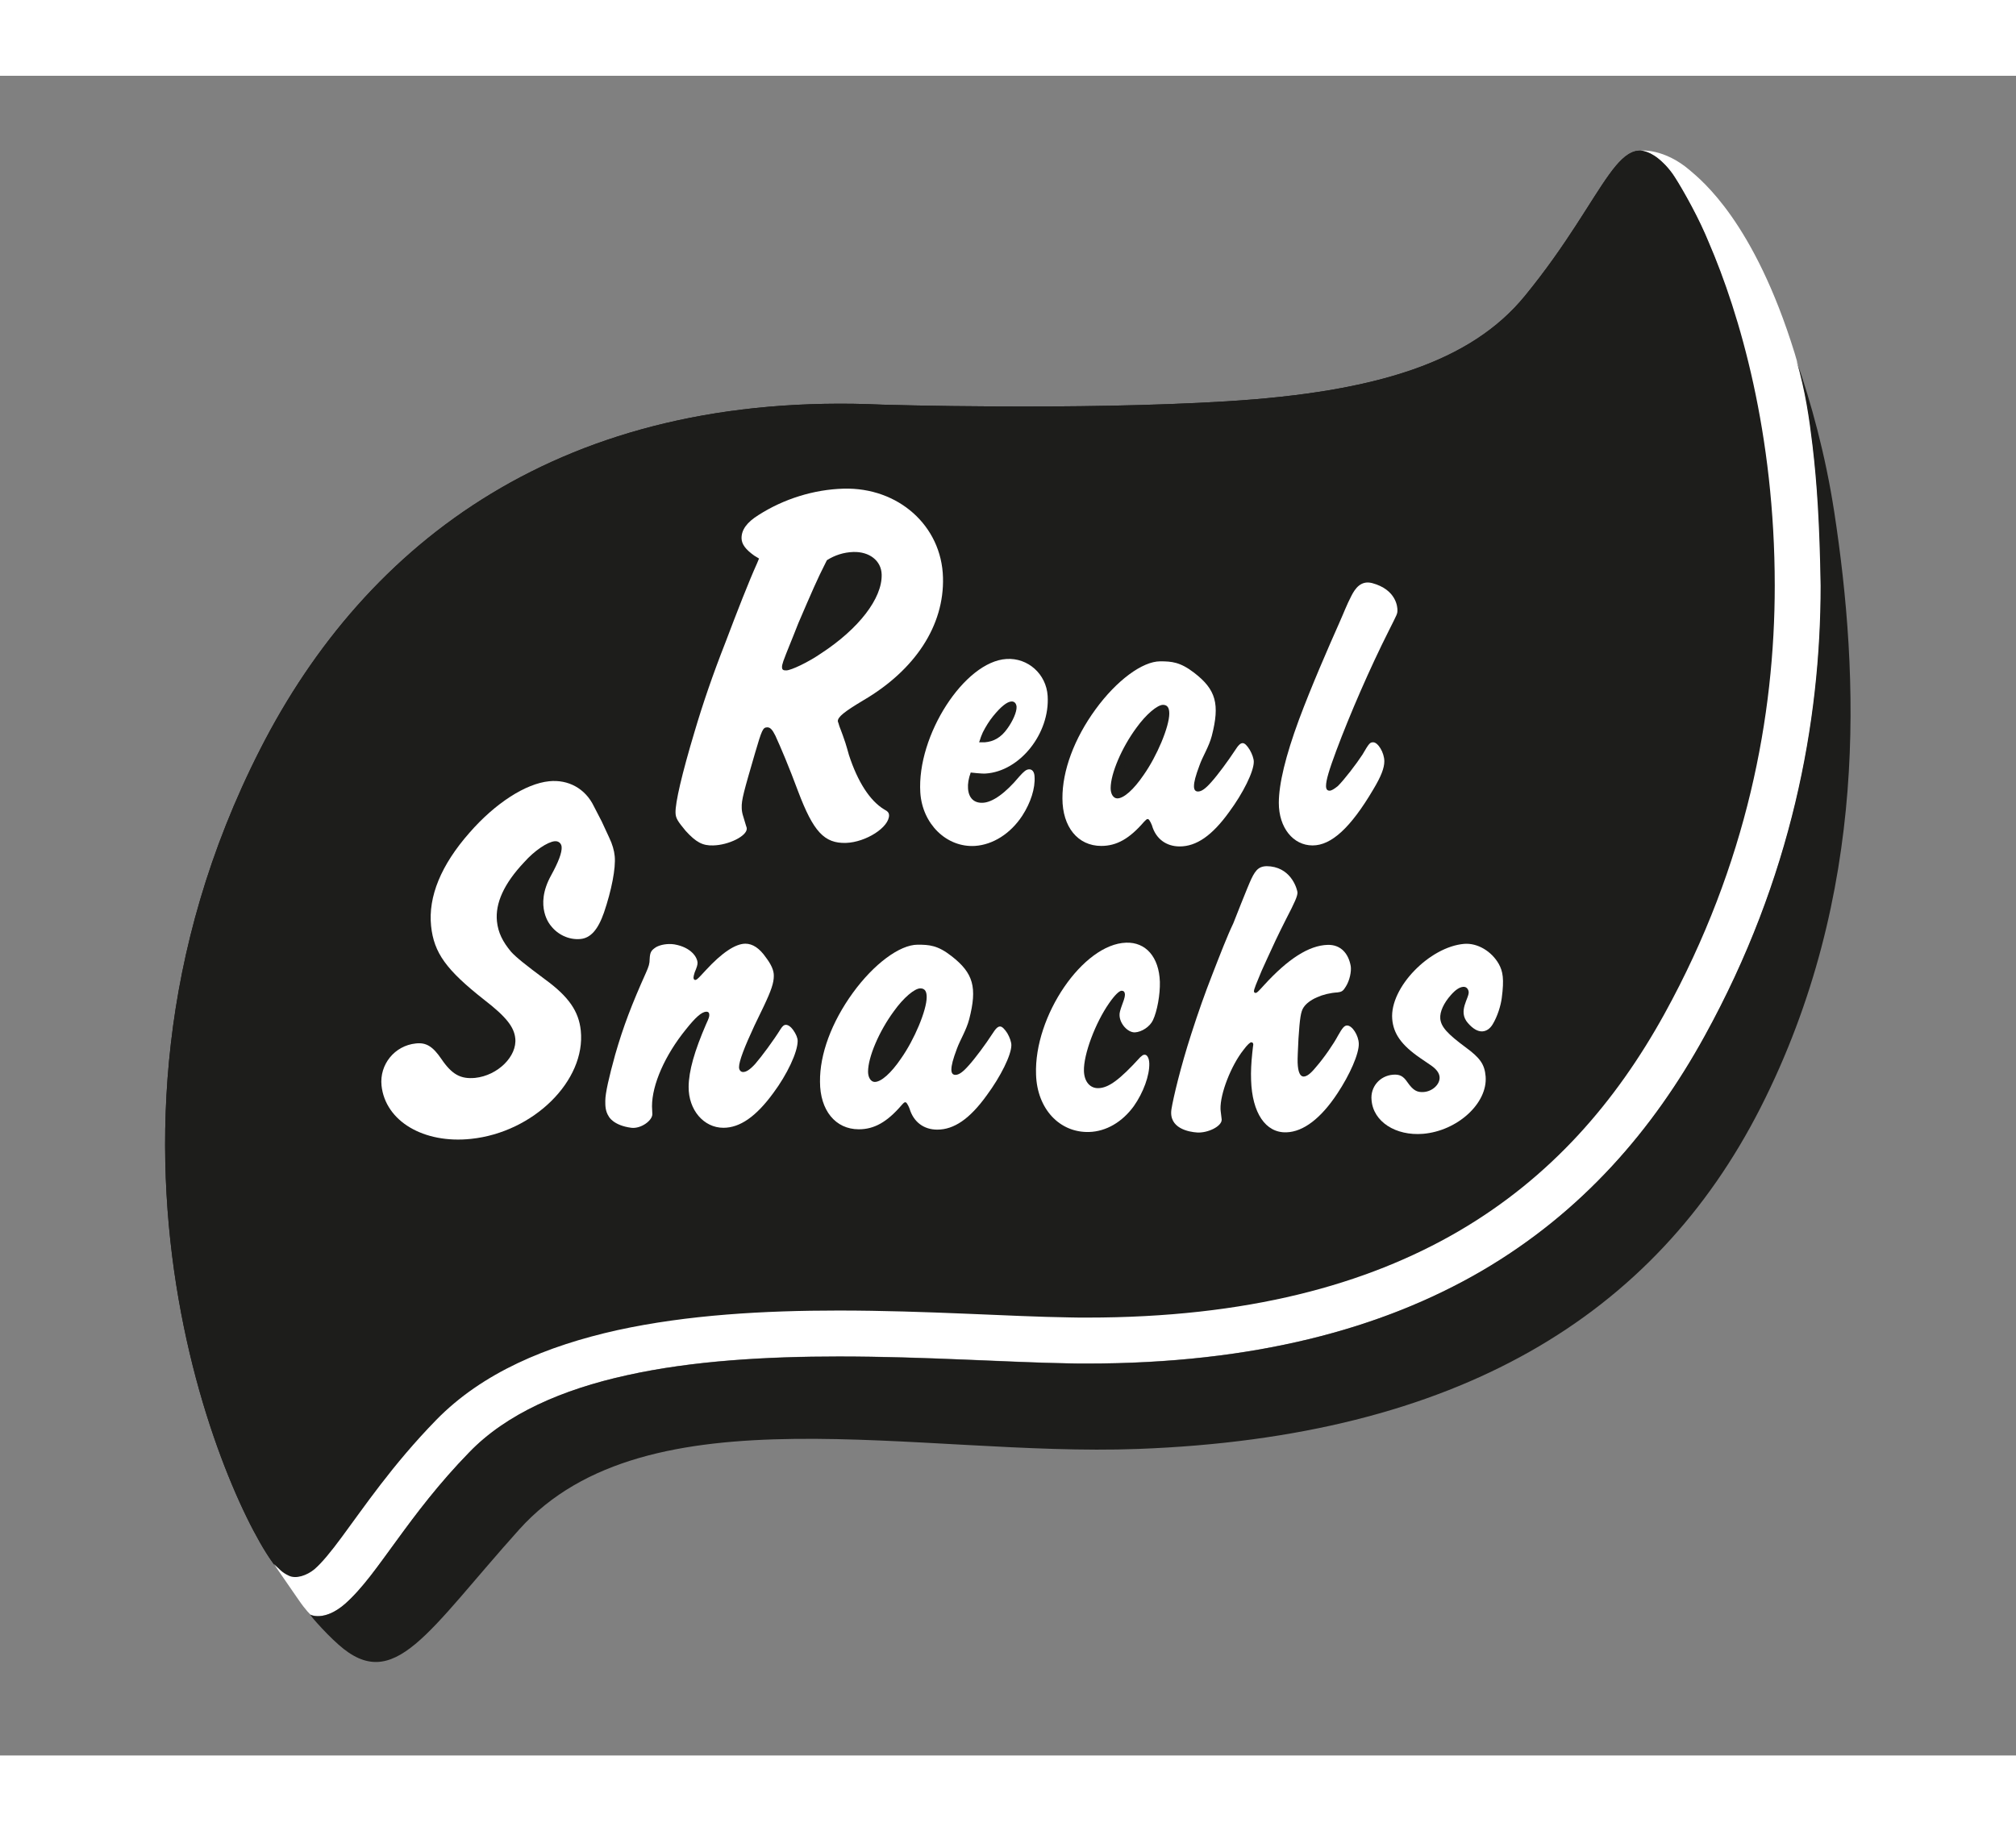 <svg width="164" height="149" id="Layer_1" xmlns="http://www.w3.org/2000/svg" viewBox="0 0 1200 1000"><rect x="0" y="0" width="1200" height="1000" fill="#808080" stroke="none"/><style>.st0{fill-rule:evenodd;clip-rule:evenodd;fill:#1d1d1b}.st1{fill:#fff}.st3{fill:#1d1d1b}</style><path class="st0" d="M631.5 739.6c-96.2-2-288.7-23.4-369.2 59.1-63.5 65.1-73.9 112.4-95.6 91.7-22.4-21.3-134.8-248.2-11.8-489.5 63-123.7 180.4-213.8 370.5-205.1 0 0 115.6 3.5 204.8-2 89.3-5.5 145.5-23.5 177.6-62.9 50.1-61.3 55.7-104.8 82.7-78.5 24.6 23.9 133 249.2 10.1 490.5-63.1 123.7-169.1 200.9-369.1 196.7z"/><path class="st0" d="M631.5 739.6c-96.2-2-288.7-23.4-369.2 59.1-63.5 65.1-73.9 112.4-95.6 91.7-22.4-21.3-134.8-248.2-11.8-489.5 63-123.7 180.4-213.8 370.5-205.1 0 0 115.6 3.5 204.8-2 89.3-5.5 145.5-23.5 177.6-62.9 50.1-61.3 55.7-104.8 82.7-78.5 24.6 23.9 133 249.2 10.1 490.5-63.1 123.7-169.1 200.9-369.1 196.7z"/><path class="st1" d="M177.7 907.3C171 897.6 163 886 163 886c3.6 3.2 4.5 4.9 9 7 4.2 2 10.6-.1 15.2-3.9 4.4-3.8 9.9-10.5 16.3-19.2 13-17.5 29.9-42.7 56.1-69.6 27.6-28.3 66-44.2 107.8-53.5 42-9.2 87.8-11.7 131.7-11.7 52.5 0 102.2 3.6 137.6 4.1 3.5.1 6.9.1 10.3.1 95 0 166.3-19.4 221.2-51.4 54.8-32 93.6-76.9 122.6-129.5 49.2-89.4 65.6-177.5 65.6-254.8 0-90.6-20.8-161.7-39.4-204.8l-1.9-4.5c-6.2-14.3-16.7-32.1-19.5-36.1-1.4-1.9-3.4-4.4-6-6.8-6.9-6.8-12.9-6.9-12.9-6.9s13.8-1.4 29.1 11.7c7.1 6.1 38.3 30.8 62.4 108.8 6.4 20.6 8.8 37.4 10.9 55.2 2.6 22 4.2 45.9 4.8 83.4 0 81-17.3 174.1-69 267.9-30.7 55.9-73 105-132.7 139.9-59.7 34.8-136.3 55.2-235 55.2-3.5 0-7 0-10.6-.1-36.7-.6-85.9-4.1-137.2-4.1-42.8 0-87 2.5-125.8 11.1-38.9 8.5-72.1 23.1-94.1 45.9-18.3 18.8-31.7 36.7-43 52.2-11.4 15.5-20.2 28.5-31 38.1-12.5 10.8-20.7 6.4-20.7 6.4s-2.5-2.1-7.1-8.8z"/><path d="M1091.8 259.6c-5.3-34.5-13.9-65.3-22.5-90.2 5.4 18.7 7.6 34.3 9.6 50.9 2.6 22 4.2 45.9 4.8 83.4 0 81-17.3 174.1-69 267.9-30.7 55.9-73 105-132.7 139.9-59.7 34.8-136.3 55.2-235 55.2-3.5 0-7 0-10.6-.1-36.7-.6-85.9-4.1-137.2-4.1-42.8 0-87 2.5-125.8 11.1-38.9 8.5-72.1 23.1-94.1 45.9-18.3 18.8-31.7 36.7-43 52.2-11.4 15.5-20.2 28.5-31 38.1-12.5 10.8-20.7 6.4-20.7 6.4 1.3 1.7 2.6 3.3 3.9 4.7 4.4 4.9 8.5 9.1 13 13.1 33.2 29.6 53-7.8 107.6-68.6 76.2-84.7 237.8-43 368.4-47.9 190.2-7.1 307.4-79.4 370.4-203.1 64.7-127.4 58.8-257.2 43.9-354.8z" fill-rule="evenodd" clip-rule="evenodd" fill="#1d1d1b"/><path class="st3" d="M454.3 287.8c-5.4-3.8-9.1-5.3-9.1-9-.2-5.3 3.3-10.1 10.5-14.6 15.7-10.1 31.1-17.9 49.7-18.3 34.3-.7 64.7 25.1 65.6 57.4.9 30-17.3 57.8-49.8 76.7-11.8 7-21.1 14.6-21 17.2 0 .3.1 2.9.5 4.2.4 1.3-.3-.9 2.2 6.7.7 2.3 7.8 18 9.4 20.2 11 15.1 6.3 3.6 15.1 9.1 2.4 1.2 8.8 12.4 8.8 13.7.2 7.7-13.5 14.7-25.8 15-13.6.4-23.1-3.6-32.5-28.6-5.8-15.5-8.1-27.8-11.7-35.4-1.8-3.6-3.2-5.3-5.1-5.2-2.7.1-3.3 1.5-7.5 16.2-7 23.9-8.4 27.8-7.2 31.4 1.2 3.6 5.8 9.3 2.3 15.5-2.3 4.1-10.5 8-20.1 8.2-6.6.2-11.6 0-18.3-6.7-5.7-5.8-8-18.1-8.1-21.4-.2-6.3 5.5-14 13.4-40.2 5.2-17.5 11.3-35.6 19.4-56.2 7.1-18.9 14.6-38.1 19.6-49.2l1.3-3-1.6-3.7zm43.2 6.6c-5.1 9.8-8.5 17.9-16.9 37.4-4.7 11.8-7.2 17.5-9.3 23.6-.6 2-.9 3-.9 4 0 1.3.7 2 2.7 1.9 3-.1 13.5-5 21.7-10.6 23.6-15.3 38.3-34.4 37.9-49.4-.2-8.7-7.7-14.4-17.7-14.2-6 .2-11.6 2-16.5 5.1l-1 2.2zM655 380.1c13.1-18.1 22.9-30.3 34-31.1 8.4-.6 13.5-.4 23.9 5.6 14.2 8.3 20.5 21.5 14.8 42.1-1.7 6.3-5.7 12.9-7.7 18.3-2.5 6.7-3.5 10.4-3.5 13.1 0 2 .8 3.2 2.5 3.2 2.2 0 4.7-1.7 8.4-6 4-4.5 10.7-13.4 14.6-19.6 2.2-3.5-3.5-8.6-2-8.7 1.8-.1 9.4 5.7 11.4 8.2 2.4 2.9 2.5 5.5 2.5 7.5 0 6.2-6.7 19.6-15.4 31.2-10.7 14.9-20.6 21.6-31 21.6-8.4 0-18.5-7.5-21.2-18.1l4-6.8c-.2-1.5 2.6-2.5 1.9-2.5-.8 0-5.8 10.9-7 12.1-9.2 10.7-17.1 15.1-26.8 15.1-14.6 0-25.8-12.4-25.8-30.3 0-16.9 9-36.5 22.4-54.9zm25.5 11.7c-9.1 12.4-16.1 28.5-16.1 37.7 0 3.7 1.7 6.4 4.2 6.4 4 0 10.2-5.5 16.4-14.6 8.4-11.9 16.1-30.2 16.1-38.4 0-3.7-1.2-5.4-3.9-5.4-3.5-.1-10.5 5.6-16.7 14.3z"/><path class="st1" d="M652.1 377.2c12.5-17.2 27.9-28.6 38.5-28.6 6.8 0 11.9.4 20.2 6.8 13 10 15.4 18.6 10.5 37.6-1.7 6.5-5.5 12.3-7.3 17.5-2.4 6.4-3.3 9.9-3.3 12.5 0 1.9.7 3.1 2.4 3.1 2.1 0 4.5-1.7 8-5.7 3.8-4.2 10.1-12.8 13.9-18.6 2.1-3.3 3.3-4.5 4.7-4.5 1.2 0 2.6 1.4 4.2 4 1.4 2.4 2.4 5.2 2.4 7.1 0 5.9-6.4 18.7-14.6 29.8-10.2 14.2-19.6 20.6-29.5 20.6-8 0-14.2-4.5-16.5-12.5 0 0-1.4-3.7-2.4-3.8-.7-.1-1.2.5-2.3 1.6-8.7 10.1-16.3 14.4-25.5 14.4-13.9 0-23.1-11.3-23.1-28.3-.1-16.4 7-35.6 19.7-53zm24.3 11c-8.7 11.8-15.3 27.2-15.3 35.9 0 3.5 1.6 6.1 4 6.1 3.8 0 9.7-5.2 15.6-13.9 8-11.3 15.3-28.8 15.3-36.6 0-3.6-1.2-5.2-3.8-5.2-3.3.1-9.9 5.5-15.8 13.7zM449 285.7c-5.2-3.7-7.5-6.8-7.6-10.3-.1-5.1 3.2-9.6 10.1-13.9 15-9.6 32.9-15.2 50.6-15.7 32.6-.9 58.4 22.1 59.2 52.9.8 28.5-16.5 55-47.4 73.1-11.2 6.7-15.3 9.9-15.2 12.5 0 .3.4.9.7 2.2.3 1.2 1.4 3.4 3.8 10.6.7 2.2 1.4 4.7 2.1 7.2 5.2 16 12.5 27.3 20.9 32.4 2.3 1.2 2.9 2.1 3 3.4.2 7.3-13.8 16.2-25.6 16.6-13 .4-19.5-6.8-28.5-30.6-5.5-14.8-10.3-26.1-13.6-33.3-1.7-3.4-3-5-4.9-4.9-2.5.1-3.1 1.4-7.2 15.4-6.6 22.7-8.1 27.8-7.9 32.6 0 1.6.4 3.5.8 4.7l1.8 6c.3.6.4 1.3.4 1.6.1 4.4-10.8 9.8-20 10-6.3.2-10.2-1.9-16.4-8.7-4.6-5.6-5.9-7.4-6-10.7-.2-6 3.8-23.2 11.3-48.2 4.9-16.6 10.8-33.9 18.5-53.5 6.8-18 13.9-36.2 18.7-46.8l1.2-2.9-2.8-1.7zm42.3 4.5c-4.8 9.4-8.1 17.1-16.1 35.7-4.4 11.3-6.8 16.7-8.9 22.5-.6 1.9-.9 2.9-.8 3.8 0 1.3.7 1.9 2.6 1.8 2.9-.1 12.9-4.8 20.6-10.1 22.4-14.6 36.5-32.8 36.1-47-.2-8.2-7.3-13.7-16.9-13.4-5.7.2-11 1.9-15.7 4.9l-.9 1.8z"/><path class="st3" d="M579.5 429.8c.4 6 4.2 9.1 9.7 8.7 6-.4 13.9-5.9 22.7-16.4 2.8-3.2-1.2-9 .5-9.1 2-.1 8.3 3 8.2 11-.1 9.5-2 14.8-6.9 22.7-7.2 11.5-18.4 18.2-29.6 18.9-17.7 1.1-34.5-15.8-35.8-35.5-2.2-35.7 24.6-80 50.7-82.7 15.4-1.6 29.6 10.8 30.5 24.5 1.5 23.4-17.3 47.7-38.8 48.5-4.2.1-10-.7-10-.7-.9 3.8-1.4 7.1-1.2 10.1zm8.5-29.3c.8.2 1.3.2 2.3.1 5.5-.4 10.1-2.9 14-8.4 3.5-4.7 6.1-10.6 5.9-13.9-.1-2.2-3.7-5.3-5.5-5.2-2.7.2-6.7 3.1-11.4 9.2-2.6 3.4-4.9 8-6.3 12.1-.5 1.6.8 2.7.4 4.3-.4 1-.7 1.8-.7 1.8s.6.1 1.3 0z"/><path class="st1" d="M576.2 424.3c.4 5.7 3.6 8.8 8.9 8.5 5.7-.3 13.3-5.6 21.7-15.7 2.7-3 4-4.1 5.7-4.2 1.9-.1 3.2 1.5 3.3 4.3.5 6.9-2.3 15.6-7.3 23.3-7 10.7-17.5 17.3-28.2 18-16.9 1-31.3-13.1-32.5-31.8-2.1-34 26.3-78 51.3-79.5 12.8-.8 23.7 9 24.5 22 1.4 22.3-16.5 44.9-36.9 46.2-2.1.2-8.9-.6-8.9-.6-1.3 3.6-1.8 6.7-1.6 9.5zm10-27.5c5.2-.4 9.6-2.8 13.3-8 3.3-4.5 5.8-10.1 5.6-13.2-.2-2.1-1.4-3.2-3.1-3.1-2.6.2-6.2 3-10.9 8.8-2.2 2.7-4.4 6.2-6.1 9.6-.6 1.5-1.2 2.7-1.6 4.2-.4 1-.6 1.7-.6 1.7h3.4z"/><path class="st3" d="M836.9 324.6c-.4 2.3-.8 3.4-5.2 12.5-10.8 22.1-23.2 49.6-31.2 71.3-4.2 11.3-6.1 17.5-6.1 21 0 1.9.7 2.8 2.1 2.8 1.2 0 2.8-.9 4.9-2.8 3.8-3.8 10.9-13 14.6-18.6 4-6.9 1-14.3 2.7-13.6 2.6 1.2 10.3 12.4 10.3 17.6 0 4-1.9 9-6.6 16.8-13.4 22.9-25 33.3-36.1 33.3-11.6 0-24-12-24.9-27-.6-11.3 8.8-26.1 16.8-47.8 7.3-19.6 17.5-43 23.9-57.4 3-6.7 4.3-10.5 7.3-16.3 2.2-4.2 2.9-15.2 9.6-13.5 14.7 3.8 18.6 17 17.9 21.7z"/><path class="st1" d="M831.8 318c0 2.4 0 2.1-5.2 12.5-11.1 22-23.1 49.6-31.2 71.3-4.2 11.3-6.1 17.5-6.1 21 0 1.9.7 2.8 2.1 2.8 1.2 0 2.8-1 5-2.8 3.8-3.8 10.9-13 14.6-18.7 4-6.9 4.5-7.3 6.4-7.3 2.8 0 6.6 6.1 6.6 11.3 0 4-1.9 9-6.6 16.8-13.5 22.9-25 33.3-36.1 33.3-11.6 0-20.1-10.6-20.1-25.3 0-11.3 4-27.9 12-49.6 7.3-19.6 17.5-43 23.9-57.4 3-6.7 4.3-10.5 7.3-16.3 2.2-4.3 5.6-9.3 12.3-7.6 14.6 3.9 15.1 14.5 15.1 16z"/><path class="st3" d="M418.7 531.4c.1 1.5-.5 3.3-1.8 6.3-.5 1.8-.8 2.5-.8 3.3 0 1 .5 1.5 1 1.5.8 0 1.5-.5 4-3.2l2.8-3c9.8-10.8 13.5-19.5 19.8-19.5 4.5 0 13.6 5.8 17.6 11.6 3.3 4.2 5 8 5 11.6 0 4.3-1.5 9-6.3 19l-5.8 12c-6.3 13.5-9.6 22.3-9.6 26.1 0 1.8 1 3 2.5 3 2 0 4.2-1.5 7.5-5 4-4.7 11.3-14.5 15.9-21.8 1.2-2-2.4-8-1.4-8 1.5 0 8.1 5.7 9.6 7.7 2 2.8 2.6 5.9 2.6 7.6 0 7-6.6 21-15.2 32.6-10.8 14.7-20.9 21.3-31.2 21.7-14 .5-26.6-9.9-26.3-25.8.4-15.7 3.7-25.3 10.4-39.6 1.8-3.8 7.1-4.2 7.1-5.2 0-1.3-.5-2-1.7-2-3 0-7 3.7-12.8 11-13.1 16.3-17.7 31.1-17.8 44.7 0 .7.2 4.5.2 5 0 4-8.9 12.5-16.5 11.9-11.4-.8-14.3-5.7-16.3-9s-.6-14.2-.6-17c0-4.8 3-5.7 6.8-19.7 5.1-17.5 10.4-31.6 19.2-51.1 1.8-4 2.3-5.7 2.3-8.5.3-4.5 1-5.5 4.1-7.5 2.8-1.5 4.2-5.5 8.6-4.7 12.5 2.1 16.9 11.1 17.1 14z"/><path class="st1" d="M415.2 527.8c.1 1.5-.5 3.1-1.7 6-.5 1.7-.7 2.4-.7 3.1 0 .9.5 1.4 1 1.4.7 0 1.4-.5 3.8-3.1l2.6-2.8c9.4-10.2 17.5-15.7 23.5-15.7 4.3 0 8.4 2.7 12.2 8.2 3.1 4.1 4.8 7.7 4.7 11 0 4.1-1.5 8.6-6 18.1l-5.5 11.4c-6 12.9-9.2 21.2-9.2 24.8 0 1.7 1 2.9 2.4 2.9 1.9 0 4.1-1.4 7.2-4.8 3.9-4.5 10.8-13.8 15.1-20.7 1.2-1.9 2.1-2.6 3.1-2.6 1.4 0 2.9 1 4.3 2.9 1.9 2.6 2.8 5 2.8 6.7 0 6.7-6.3 20-14.5 31-10.3 14.1-19.9 20.7-29.7 20.7-11.7 0-20.8-10.6-20.7-24.4.1-9.6 3.5-21.3 10.4-37.3 1.7-3.6 1.9-4.5 1.9-5.5 0-1.2-.5-1.9-1.7-1.9-2.9 0-6.7 3.6-12.2 10.5-12.5 15.4-20.2 32.9-20.2 45.8 0 .7.2 4.3.2 4.7 0 3.8-6.8 8.8-12.5 8.1-10.8-1.4-13.4-6.7-13.4-6.7-2.2-3.3-2.1-6.8-2.1-9.4 0-4.5 2.2-14.1 5.9-27.5 4.8-16.7 9.9-30 18.3-48.7 1.7-3.8 2.2-5.5 2.2-8.1.2-4.3 1-5.3 3.9-7.2 2.6-1.4 6.6-2.2 10.8-1.6 10.3 1.8 13.6 7.9 13.8 10.7z"/><path class="st3" d="M670.3 516.1c14.6-.6 26.2 10.7 26.7 26.3.2 8-1.7 18.4-4.3 24-1.9 4-7 7.5-11.3 7.6-4.5.2-13.5-2.8-14.9-13.5-.2-1.5 5.7-.5 7.1-4.3 1.4-3.6 1.6-4.8 1.6-6.1 0-1.5-.8-2.2-2.1-2.2-1.5 0-4.2 2.6-7.8 7.8-8.6 12.3-16.1 32.1-15.8 42.4.2 6.8 3.8 10.9 9.1 10.8 6.3-.2 8.2-9.2 21.1-23.4 1.2-1.1.8-2.7 1.8-2.7 3.1-.1 8.7 7.1 8.8 10.6.2 7.5-3.7 18.2-9.7 26.6-7.2 10-17.8 14.3-28.3 14.6-18.5.6-35.9-12.9-36.6-34.2-1.5-38.9 27.7-83.2 54.6-84.3z"/><path class="st1" d="M670.3 516.1c11.7-.4 19.6 8.5 20.1 23.3.2 7.6-1.6 17.5-4.1 22.8-1.8 3.9-6.7 7.1-10.8 7.3-4.3.1-9-5.2-9.1-10.2-.1-1.4.4-3.1 1.7-6.7 1.3-3.4 1.5-4.6 1.5-5.8-.1-1.4-.8-2.1-2-2.1-1.4.1-4 2.5-7.4 7.4-8.2 11.7-15.3 30.6-15 40.4.2 6.4 3.7 10.4 8.7 10.2 6-.2 12.5-4.9 24.8-18.4 1.2-1 1.6-1.5 2.6-1.5 1.4-.1 2.7 1.8 2.8 5.2.2 7.1-3.5 17.3-9.2 25.4-6.9 9.5-16.5 15.1-26.6 15.4-17.7.5-31-13.9-31.6-34.2-1.3-34.9 28-77.7 53.6-78.5z"/><path class="st3" d="M510.6 548.9c13.1-18.1 22.9-30.3 34-31.1 8.4-.6 13.6-.3 23.9 5.6 14.3 8.2 20.4 21.6 14.8 42.1-1.7 6.3-5.7 12.9-7.7 18.3-2.5 6.7-3.5 10.4-3.5 13.1 0 2 .8 3.2 2.5 3.2 2.2 0 4.7-1.7 8.4-5.9 3.9-4.5 10.7-13.4 14.6-19.6 2.3-3.5-3.5-8.6-2-8.7 1.8-.1 9.4 5.7 11.5 8.2 2.4 2.8 2.5 5.4 2.5 7.4 0 6.2-6.7 19.6-15.4 31.2-10.7 14.9-20.6 21.6-31 21.6-8.4 0-18.5-7.4-21.2-18.1l4-6.9c-.2-1.5 2.6-2.5 1.9-2.5-.7 0-5.8 10.9-7 12.1-9.2 10.7-17.1 15.1-26.8 15.1-14.6 0-25.9-12.4-25.9-30.3 0-16.9 9-36.5 22.4-54.8zm25.5 11.6c-9.2 12.4-16.1 28.5-16.1 37.7 0 3.7 1.7 6.4 4.2 6.4 4 0 10.2-5.4 16.4-14.6 8.4-11.9 16.1-30.3 16.1-38.5 0-3.7-1.2-5.4-4-5.4-3.4 0-10.4 5.7-16.6 14.4z"/><path class="st1" d="M507.7 545.9c12.5-17.2 27.9-28.6 38.5-28.6 6.9 0 11.9.3 20.2 6.8 13 10.1 15.4 18.6 10.5 37.6-1.7 6.5-5.4 12.3-7.3 17.5-2.4 6.4-3.3 9.9-3.3 12.5 0 1.9.7 3.1 2.4 3.1 2.1 0 4.5-1.7 8-5.7 3.8-4.2 10.1-12.7 13.9-18.6 2.1-3.3 3.3-4.5 4.7-4.5 1.2 0 2.6 1.4 4.3 4 1.4 2.4 2.4 5.2 2.4 7.1 0 5.9-6.4 18.7-14.6 29.8-10.2 14.2-19.6 20.5-29.5 20.5-8 0-14.1-4.5-16.5-12.5 0 0-1.4-3.7-2.4-3.8-.7-.1-1.2.5-2.3 1.7-8.7 10.1-16.3 14.4-25.5 14.4-13.9 0-23.1-11.3-23.1-28.3-.2-16.4 6.9-35.5 19.6-53zM532 557c-8.7 11.8-15.3 27.2-15.3 35.9 0 3.5 1.7 6.1 4 6.1 3.8 0 9.7-5.2 15.6-13.9 8-11.3 15.3-28.8 15.3-36.6 0-3.6-1.2-5.2-3.8-5.2-3.3 0-9.9 5.4-15.8 13.7z"/><path class="st3" d="M777 491.5c-.2 2.1-1.5 5.8-6.9 16.2-4.9 9.7-7.6 15.5-11 23.1-2.5 5.3-4.7 10.4-5.8 13.3l-1.1 2.7c-.9 2.4-1.1 3.1-1.1 3.8 0 .5.5.9 1 .9s1-.3 2.6-2l2.3-2.5c14.3-15.7 24.7-30.5 35.8-29.4 9.6 1 14.8 10.2 15.8 17.8.4 3.1-.6 8.5-2.8 12.2-1.6 2.7-2.5 3.2-4.9 3.5-8.8.5-17.3 4.4-20.3 9-1.6 2.4-2.2 6.3-3 18.5-.3 6.5-.6 12-.5 14.4.2 5.8 1.4 8.3 3.6 8.3 1.9-.1 4-1.6 7.2-5.5 4.8-5.6 10.6-13.9 13.3-19 2.5-4.4-.6-11.2 1.1-11.2 3.1-.1 11.2 7.3 11.3 16.1.1 6-5.4 18.6-12.7 29.6-9.8 14.9-20.3 22.9-30.4 23.2-12.4.4-21.9-8.7-24.6-26.5-.8-5 3.8-15.1 4.3-20.6l.4-3.6c0-.5.2-1 .2-1.5 0-.9-.5-1.4-1.3-1.4-.7 0-2.3 1.5-4.6 4.4-7.4 9.3-14 26.2-13.7 35.3 0 1 .9 4.3.8 6-.3 4.1-8.5 8.2-14.7 7.9-7-.4-21.9-6.2-20-17.8 1.1-6.9 10.2-21.2 16.5-41 4.2-12.8 8.3-24.6 12.3-34.8 4.9-12.6 9.2-23.5 12.7-31 0 0 8.8-22.5 10.8-26.6 2.7-5.6 2.7-12.7 9.4-11.9 12.8 1.7 18.4 14.7 18 20.1z"/><path class="st1" d="M772.3 486.1c.1 2.2-1.5 5.8-6.9 16.2-4.9 9.7-7.6 15.5-11 23-2.5 5.3-4.7 10.4-5.8 13.3l-1.1 2.7c-.9 2.4-1.1 3.1-1.1 3.8 0 .5.5 1 1 .9.5 0 1-.3 2.6-2l2.3-2.5c14.3-15.7 26.8-23.8 38-24.1 7.9-.2 12.4 5.3 13.7 12.6.5 3.1-.6 8.6-2.9 12.2-1.6 2.7-2.5 3.2-4.9 3.5-8.8.5-17.3 4.3-20.3 9-1.6 2.4-2.2 6.3-3 18.5-.3 6.4-.6 12-.5 14.3.2 5.7 1.5 8.3 3.6 8.3 1.9-.1 4-1.6 7.2-5.5 4.9-5.6 10.6-13.9 13.3-19 2.5-4.4 3.7-5.9 5.3-5.9 3.1-.1 6.9 6 7 10.8.2 6-5.4 18.6-12.7 29.6-9.8 14.9-20.3 22.9-30.4 23.2-12.4.4-20.4-11.6-21-31.1-.2-5 .1-10.5.7-16.1l.4-3.6c0-.5.2-.9.2-1.4 0-1-.5-1.4-1.2-1.4s-2.4 1.5-4.6 4.5c-7.4 9.3-14 26.2-13.7 35.3 0 .9.7 5.7.7 6.2.1 4.1-8.4 8.1-14.6 7.7-4.8-.3-17.1-2.4-15.3-13.9 1.1-6.8 5.4-25 11.8-44.8 4.1-12.8 8.3-24.6 12.3-34.8 4.9-12.6 9.1-23.5 12.7-31 0 0 8.8-22.5 10.8-26.6 2.7-5.6 4.9-8.1 11.5-7.3 12.9 1.6 15.8 14.2 15.9 15.4z"/><g><path class="st3" d="M829.9 599.5c5.2 0 10.3 4.9 12.7 8.6 3.5 5 7.2 1.5 11.2 1.2 5.2-.4 9.7-4.6 9.4-8.9-.2-2.4-1.8-4.6-4.9-6.8l-6.6-4.5c-11.2-7.7-16-14.6-16.7-23.4-1.5-18.6 20.1-49.6 40.8-48.9 8.5.3 18.8 7.8 22.5 16.1 2.1 4.7 3.3 9 1.8 20.3-.7 4.5-1.7 9.7-4.7 14.5-1.7 2.8-3.9 4.7-6.1 4.9-8 .8-12.8-5.6-15.7-8.8-6.4-7.2 7.4-10.9 6.7-14.5-.3-1.6-1.4-3-3.3-2.8-2.1.1-4.6 1.8-7.3 4.9-4.2 4.7-6.7 9.9-6.3 14 .4 5 3.7 9.3 14.4 17.3 8.6 6.3 12 10 12.6 17.2 1.3 16-16.8 32.5-37.3 34.2-16.2 1.3-28.6-3.8-34.3-16.3-3-7.1 3.3-18.3 11.1-18.3z"/><path class="st1" d="M829.2 594.7c3.8-.3 6 .7 8.5 4.4 3.5 5 5.8 6.2 9.8 5.9 5.2-.4 9.7-4.6 9.4-8.9-.2-2.4-1.8-4.6-4.9-6.8l-6.6-4.5c-11.2-7.7-16-14.5-16.7-23.3-1.5-18.6 22.2-43 42.9-44.7 7.9-.6 16.2 4.4 20.5 11.9 2.5 4.5 3.3 9 1.8 20.4-.6 4.5-2.5 10.8-5.4 15.6-1.7 2.8-3.8 4-6 4.2-2.9.2-5.8-1.6-8.7-4.9-6.4-7.2 1-15.1.4-18.8-.3-1.6-1.4-3-3.3-2.8-2.2.2-4.6 1.8-7.3 4.9-4.2 4.7-6.6 9.9-6.3 13.9.4 5 4.3 9.2 15.1 17.2 8.6 6.3 11.3 10.1 11.9 17.3 1.3 16-16.8 32.5-37.3 34.2-16.2 1.3-29.6-7.2-30.6-20.1-.8-7.8 4.9-14.5 12.8-15.1z"/></g><g><path class="st3" d="M283.8 460.4c15.5-17.7 32.1-38.6 45.9-40.1 11.4-1.2 19.9 7.5 27.2 17.4 19.6 26.5 16.7 39 6.9 70.2-3.3 10.4-7.5 15.5-13.9 15.7-15.9.7-28.3-15.4-26.3-33.5 1-9 15.3-18.1 15-21.5-.2-2.1-1.9-3.5-4.1-3.3-4.3.5-12.1 5.6-18.2 12.5-12 12.7-17.3 24.4-16.2 35.2.7 6.8 3.4 12 8.4 18.1 3.1 3.4 8.8.9 20.3 10 17.3 13.7 20 25.5 21.2 36.9 3.1 29.8-28.1 60.6-65.3 64.5-28.2 2.9-54.1-14.8-57.6-39.3-1.8-12.5 12.1-16.2 24.7-17.5 6.1-.6 10.1 1.8 15.2 9.3 6.3 9.3 11.5 12.1 20.1 11.2 13.5-1.4 25.1-12.8 23.9-23.6-.7-6.8-5.3-12.8-18.5-22.9-22.7-17.8-32.3-31.1-35-47.8-2.7-17.3 9.4-32.3 26.3-51.5z"/><path class="st1" d="M279.4 450.7c15.5-17.8 33.6-29.3 47.4-30.7 11.4-1.2 21.6 4.3 26.7 14.9l4.7 9.1 4.4 9.5c1.9 3.9 3 7.8 3.3 11.1.7 7.1-1.9 20.4-6.4 33.6-3.6 10.3-8 15.1-13.9 15.7-7 .7-13.8-2.7-17.8-8 0 0-10.1-11.2.2-29.8 4.4-8 6.6-13.7 6.3-17.1-.2-2.1-1.9-3.5-4.1-3.3-4.3.4-12.1 5.6-18.2 12.5-12 12.7-17.3 24.4-16.2 35.2.7 6.7 3.4 12.1 8.4 18.1 3.1 3.4 8.6 7.8 20.3 16.5 14.1 10.3 20 19 21.2 30.4 3.1 29.8-28.1 60.6-65.3 64.5-28.2 3-51-10.5-53.3-31.7-1.3-12.6 7.8-23.8 20.4-25.1 6.1-.7 10.1 1.7 15.2 9.2 6.3 9.3 11.5 12.1 20.1 11.3 13.5-1.4 25.1-12.9 23.9-23.6-.7-6.7-5.4-12.8-18.5-22.9-22.6-17.8-29.9-27.9-31.6-43.9-1.8-17.5 5.9-36.3 22.8-55.5z"/></g></svg>
